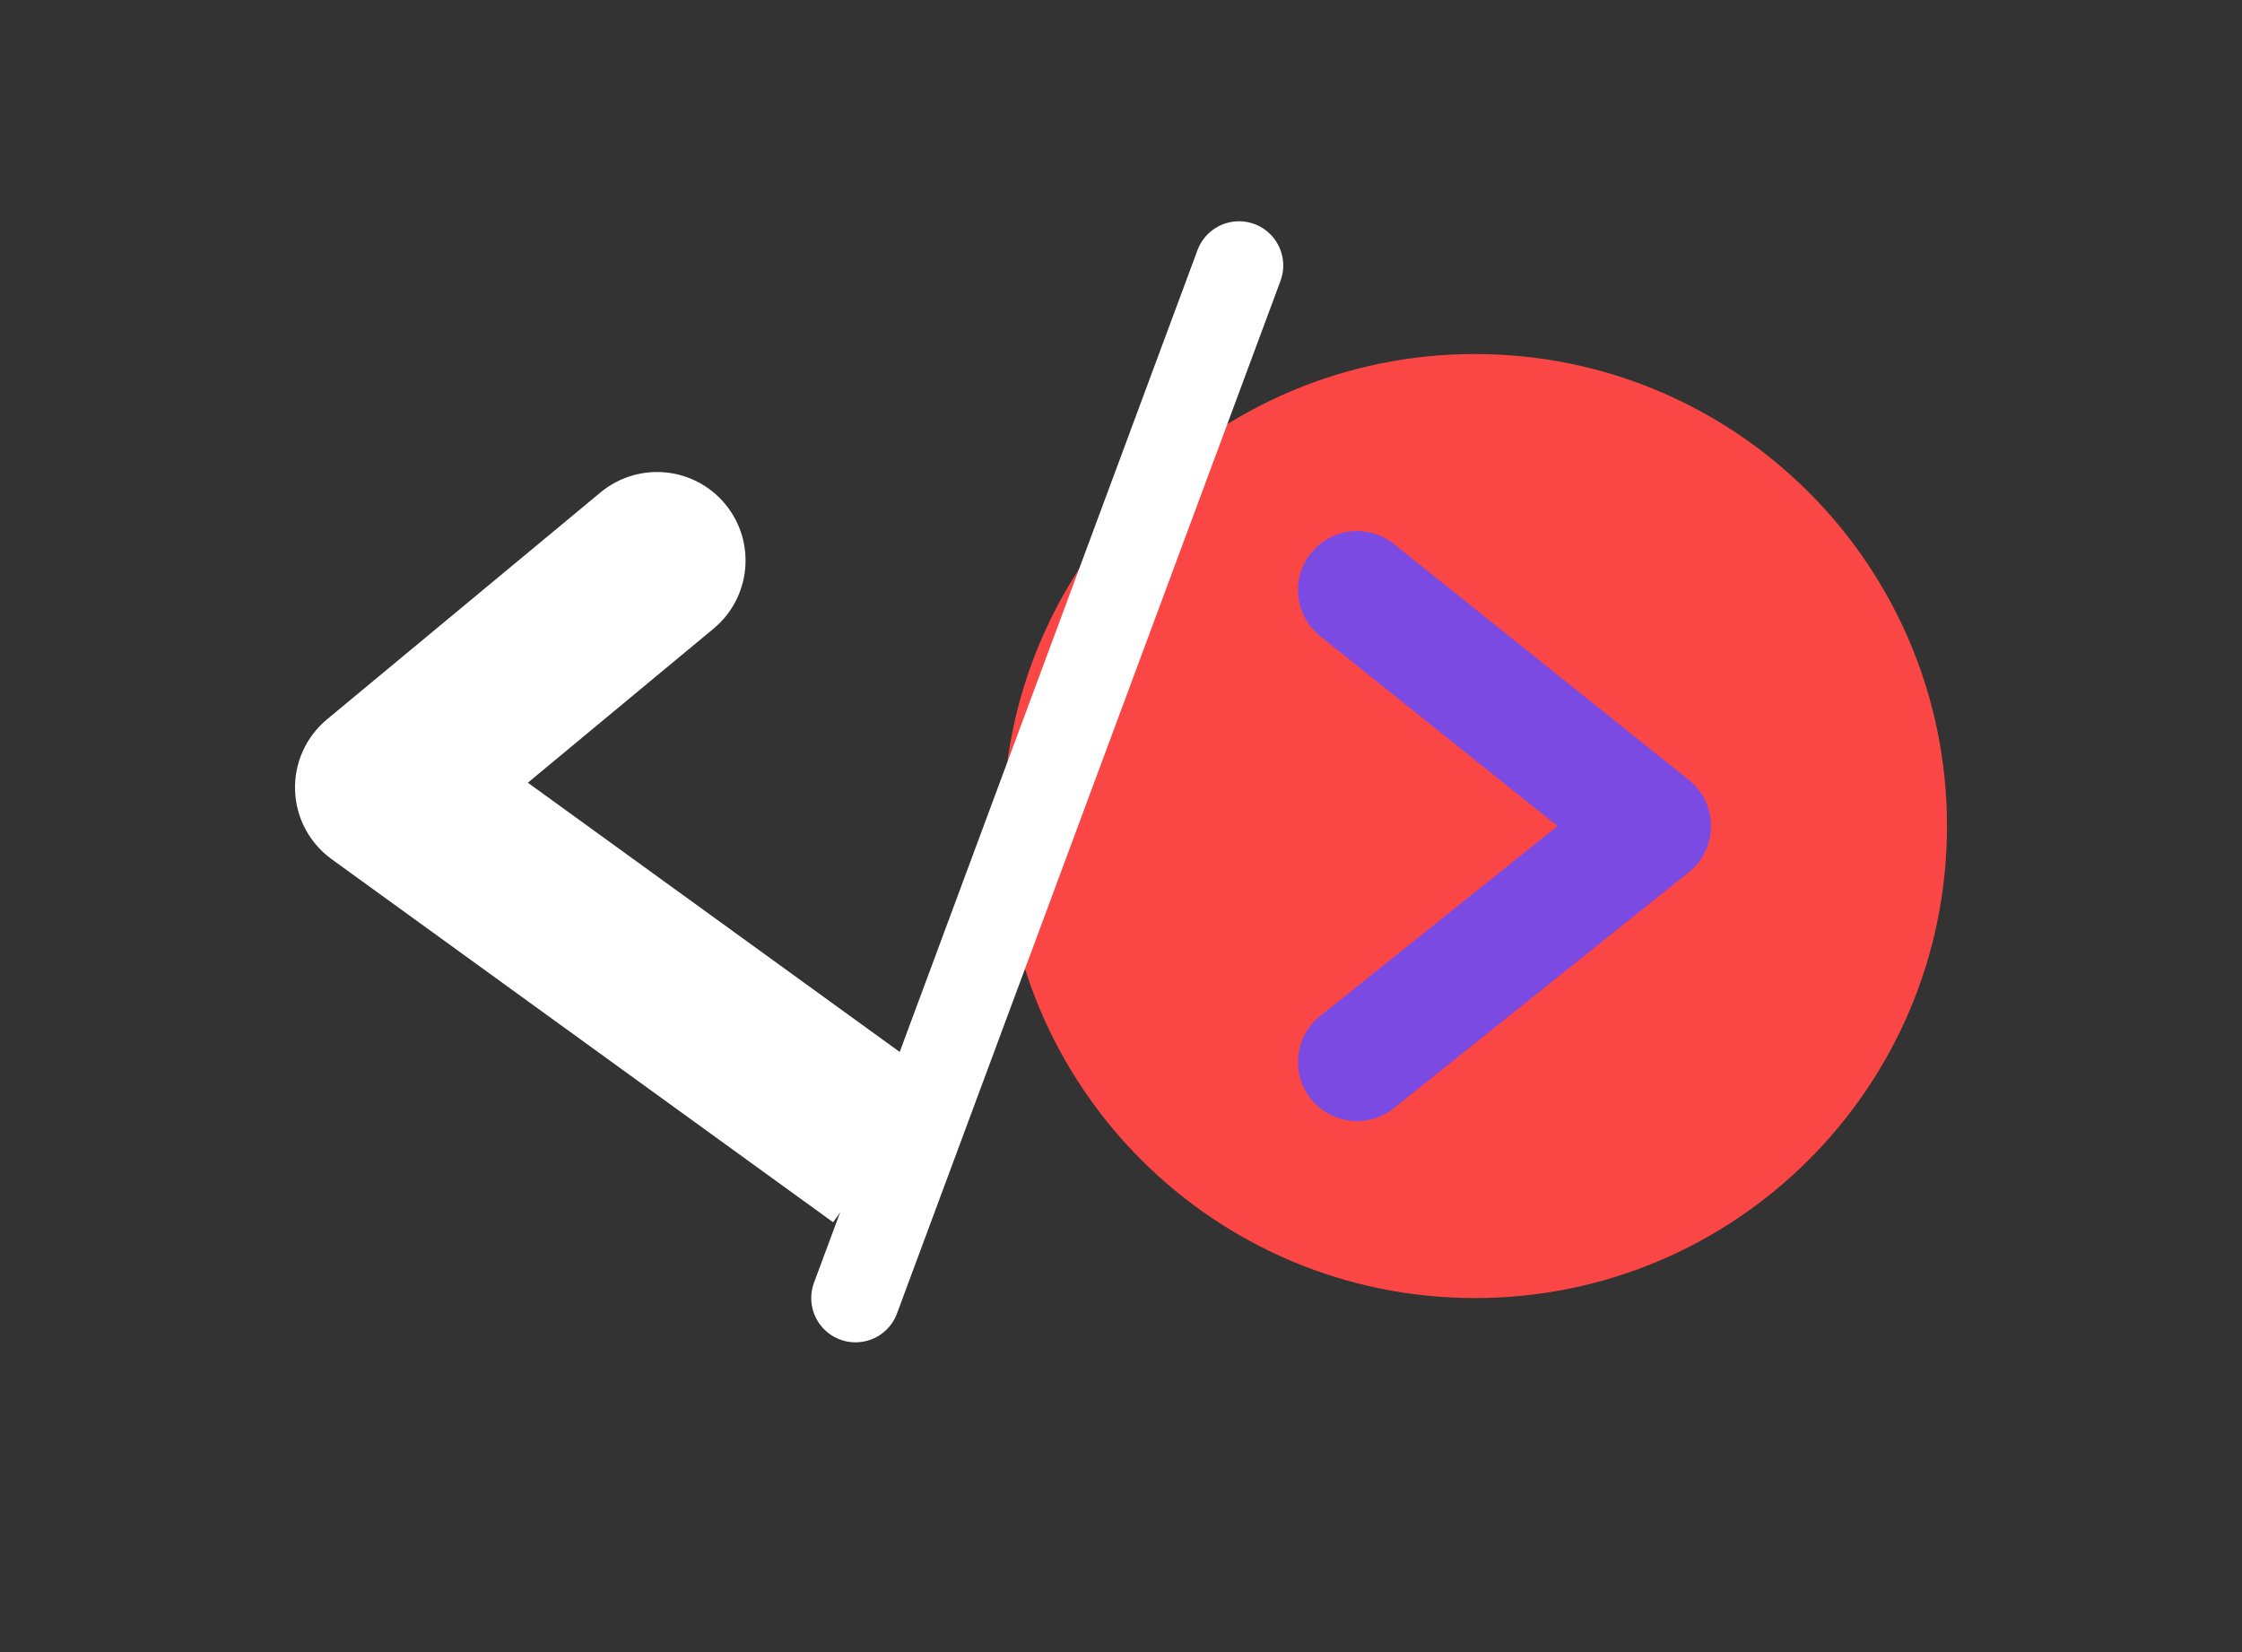 <svg width="76" height="56" viewBox="0 0 76 56" fill="none" xmlns="http://www.w3.org/2000/svg">
<rect x="0" y="0" width="76" height="56" fill="#333333" stroke="none"/>
<path d="M24.188 21.309C25.463 20.251 25.64 18.36 24.582 17.085C23.524 15.809 21.633 15.633 20.357 16.691L24.188 21.309ZM13 26.692L11.085 24.383C10.371 24.975 9.971 25.864 10.002 26.791C10.032 27.718 10.49 28.578 11.241 29.122L13 26.692ZM20.357 16.691L11.085 24.383L14.915 29.001L24.188 21.309L20.357 16.691ZM11.241 29.122L28.241 41.43L31.759 36.57L14.759 24.262L11.241 29.122Z" fill="white"/>
<path d="M66 28C66 36.837 58.837 44 50 44C41.163 44 34 36.837 34 28C34 19.163 41.163 12 50 12C58.837 12 66 19.163 66 28Z" fill="#FB4646"/>
<path d="M46 20L56 28L46 36" stroke="#7B4AE2" stroke-width="4" stroke-linecap="round" stroke-linejoin="round"/>
<path d="M42 9L29 44" stroke="white" stroke-width="3" stroke-linecap="round" stroke-linejoin="round"/>
</svg>
